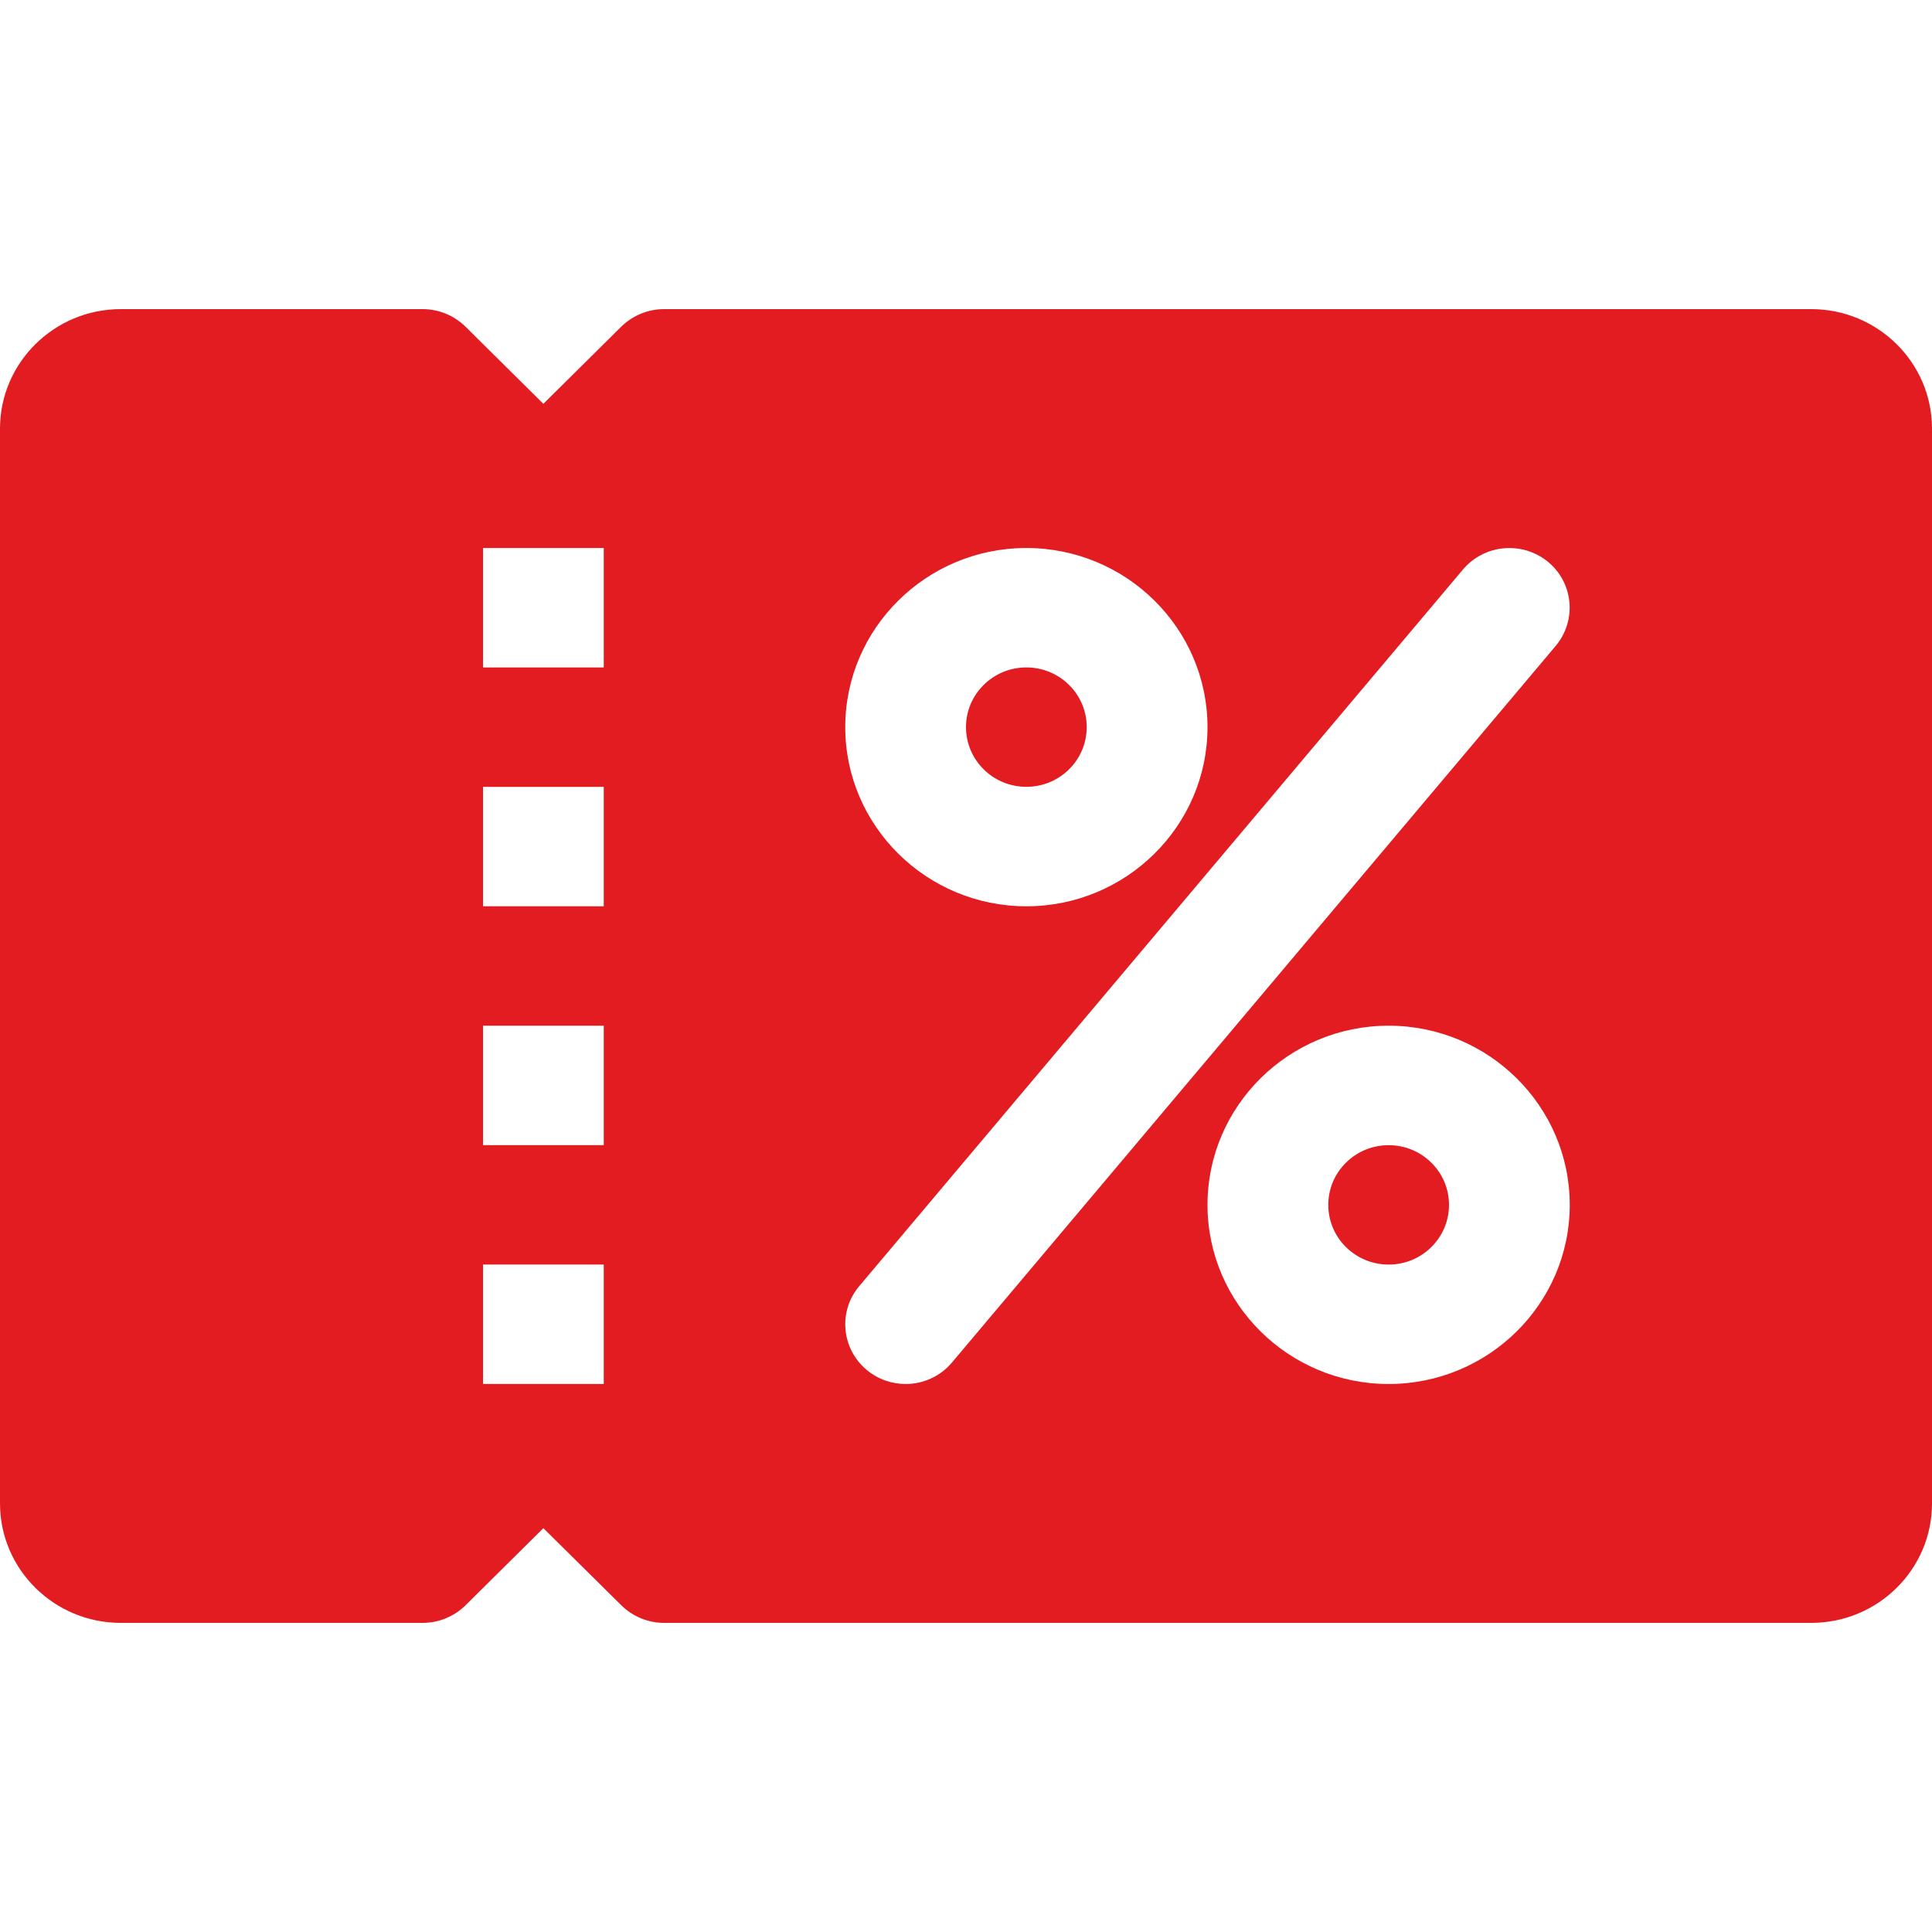 <?xml version="1.0" encoding="UTF-8"?>
<svg width="50px" height="50px" viewBox="0 0 50 50" version="1.1" xmlns="http://www.w3.org/2000/svg" xmlns:xlink="http://www.w3.org/1999/xlink">
    <!-- Generator: Sketch 50.2 (55047) - http://www.bohemiancoding.com/sketch -->
    <title>buy-voucher-icon</title>
    <desc>Created with Sketch.</desc>
    <defs></defs>
    <g id="Page-1" stroke="none" stroke-width="1" fill="none" fill-rule="evenodd">
        <g id="Home" transform="translate(-120, -1738)" fill="#E21C21" fill-rule="nonzero">
            <g id="coupon" transform="translate(120, 1738)">
                <ellipse id="Oval" cx="35.938" cy="31.182" rx="1.562" ry="1.545"></ellipse>
                <ellipse id="Oval" cx="26.562" cy="18.818" rx="1.562" ry="1.545"></ellipse>
                <path d="M46.875,8 L17.188,8 C16.772,8 16.375,8.164 16.081,8.451 L14.062,10.451 L12.044,8.451 C11.75,8.164 11.353,8 10.938,8 L3.125,8 C1.403,8 0,9.388 0,11.091 L0,38.909 C0,40.615 1.403,42 3.125,42 L10.938,42 C11.353,42 11.75,41.836 12.044,41.549 L14.062,39.549 L16.081,41.546 C16.375,41.836 16.772,42 17.188,42 L46.875,42 C48.6,42 50,40.615 50,38.909 L50,11.091 C50,9.388 48.6,8 46.875,8 Z M15.625,35.818 L12.5,35.818 L12.5,32.727 L15.625,32.727 L15.625,35.818 Z M15.625,29.636 L12.5,29.636 L12.5,26.545 L15.625,26.545 L15.625,29.636 Z M15.625,23.455 L12.5,23.455 L12.5,20.364 L15.625,20.364 L15.625,23.455 Z M15.625,17.273 L12.5,17.273 L12.5,14.182 L15.625,14.182 L15.625,17.273 Z M26.562,14.182 C29.147,14.182 31.25,16.262 31.25,18.818 C31.25,21.374 29.147,23.455 26.562,23.455 C23.978,23.455 21.875,21.374 21.875,18.818 C21.875,16.262 23.978,14.182 26.562,14.182 Z M23.438,35.818 C23.084,35.818 22.731,35.701 22.438,35.46 C21.775,34.913 21.684,33.939 22.238,33.284 L37.862,14.738 C38.419,14.08 39.403,13.999 40.062,14.54 C40.725,15.087 40.812,16.061 40.259,16.719 L24.634,35.265 C24.328,35.627 23.884,35.818 23.438,35.818 Z M35.938,35.818 C33.353,35.818 31.25,33.738 31.25,31.182 C31.25,28.626 33.353,26.545 35.938,26.545 C38.522,26.545 40.625,28.626 40.625,31.182 C40.625,33.738 38.522,35.818 35.938,35.818 Z" id="Shape"></path>
            </g>
        </g>
    </g>
</svg>